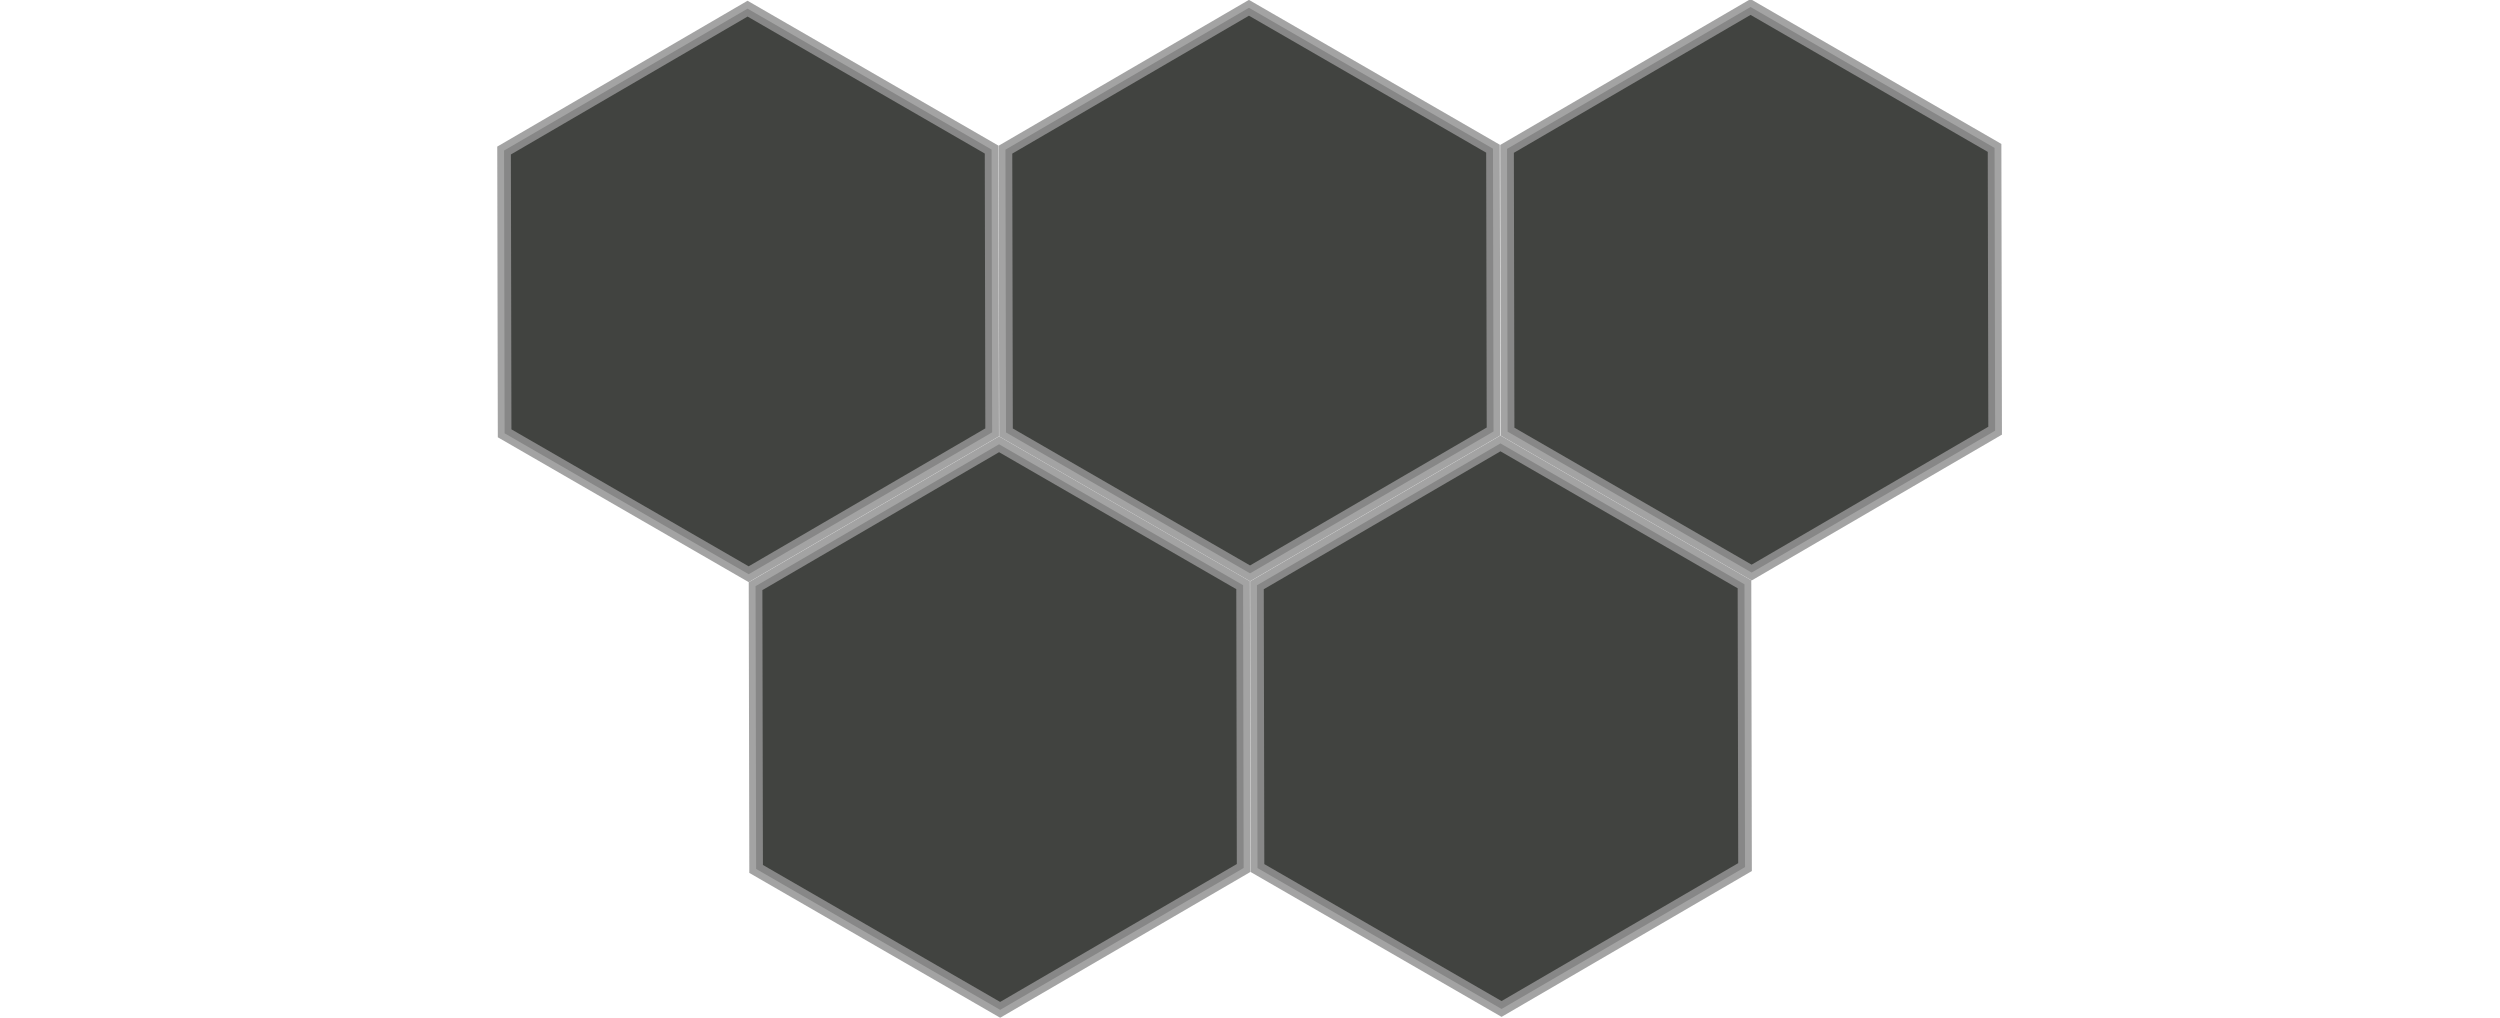 <?xml version="1.0" encoding="UTF-8" standalone="no"?>
<!-- Created with Inkscape (http://www.inkscape.org/) -->

<svg
   xmlns:osb="http://www.openswatchbook.org/uri/2009/osb"
   xmlns:dc="http://purl.org/dc/elements/1.1/"
   xmlns:cc="http://creativecommons.org/ns#"
   xmlns:rdf="http://www.w3.org/1999/02/22-rdf-syntax-ns#"
   xmlns:svg="http://www.w3.org/2000/svg"
   xmlns="http://www.w3.org/2000/svg"
   xmlns:sodipodi="http://sodipodi.sourceforge.net/DTD/sodipodi-0.dtd"
   xmlns:inkscape="http://www.inkscape.org/namespaces/inkscape"
   width="1260"
   height="512.9"
   id="svg2991"
   version="1.1"
   inkscape:version="0.48.2 r9819"
   sodipodi:docname="hex-grid_7cell-short.svg"
   inkscape:export-filename="/Users/avi/Dropbox/Github_Repos/adamvi.github.io/assets/themes/even/assets/images/hex-grid/hex-grid_5cell_short.png"
   inkscape:export-xdpi="90"
   inkscape:export-ydpi="90">
  <defs
     id="defs2993">
    <linearGradient
       id="linearGradient5435"
       osb:paint="solid">
      <stop
         style="stop-color:#639f23;stop-opacity:1;"
         offset="0"
         id="stop5437" />
    </linearGradient>
    <linearGradient
       id="linearGradient5399"
       osb:paint="solid">
      <stop
         style="stop-color:#000000;stop-opacity:1;"
         offset="0"
         id="stop5401" />
    </linearGradient>
    <linearGradient
       id="linearGradient3959"
       osb:paint="solid">
      <stop
         style="stop-color:#000000;stop-opacity:1;"
         offset="0"
         id="stop3961" />
    </linearGradient>
  </defs>
  <sodipodi:namedview
     id="base"
     pagecolor="#0b0b0b"
     bordercolor="#666666"
     borderopacity="1.0"
     inkscape:pageopacity="0"
     inkscape:pageshadow="2"
     inkscape:zoom="3.2151262"
     inkscape:cx="530.52986"
     inkscape:cy="385.30971"
     inkscape:document-units="px"
     inkscape:current-layer="layer1"
     showgrid="false"
     width="1052.36px"
     fit-margin-top="0"
     fit-margin-left="0"
     fit-margin-right="0"
     fit-margin-bottom="0"
     inkscape:window-width="1284"
     inkscape:window-height="925"
     inkscape:window-x="438"
     inkscape:window-y="20"
     inkscape:window-maximized="0"
     showborder="false"
     inkscape:showpageshadow="false" />
  <g
     inkscape:label="Layer 1"
     inkscape:groupmode="layer"
     id="layer1"
     transform="translate(-125.184,-337.265)">
    <path
       sodipodi:type="star"
       style="fill:#020400;fill-opacity:0.747;stroke:#939393;stroke-width:8;stroke-miterlimit:8;stroke-opacity:0.848;stroke-dasharray:none;marker-start:none"
       id="path2999"
       sodipodi:sides="6"
       sodipodi:cx="91.428574"
       sodipodi:cy="240.93361"
       sodipodi:r1="165.1468"
       sodipodi:r2="143.02133"
       sodipodi:arg1="1.0452125"
       sodipodi:arg2="1.5688113"
       inkscape:flatsided="true"
       inkscape:rounded="0"
       inkscape:randomized="0"
       d="M 174.286,383.791 9.139,384.119 -73.718,241.261 8.571,98.076 173.718,97.749 256.575,240.606 z"
       transform="matrix(0,0.863,-0.859,0,1214.691,404.412)" />
    <g
       transform="translate(375.648,337.507)"
       inkscape:tile-y0="4.1060918"
       inkscape:tile-x0="3.4265392"
       id="use5557">
      <path
         sodipodi:type="star"
         style="fill:#020400;fill-opacity:0.747;stroke:#939393;stroke-width:8;stroke-miterlimit:8;stroke-opacity:0.848;stroke-dasharray:none;marker-start:none"
         id="path5719"
         sodipodi:sides="6"
         sodipodi:cx="91.428574"
         sodipodi:cy="240.93361"
         sodipodi:r1="165.1468"
         sodipodi:r2="143.02133"
         sodipodi:arg1="1.0452125"
         sodipodi:arg2="1.5688113"
         inkscape:flatsided="true"
         inkscape:rounded="0"
         inkscape:randomized="0"
         d="M 174.286,383.791 9.139,384.119 -73.718,241.261 8.571,98.076 173.718,97.749 256.575,240.606 z"
         transform="matrix(0,0.863,-0.859,0,333.542,67.74)" />
      <path
         transform="matrix(0,0.863,-0.859,0,460.298,287.295)"
         d="M 174.286,383.791 9.139,384.119 -73.718,241.261 8.571,98.076 173.718,97.749 256.575,240.606 z"
         inkscape:randomized="0"
         inkscape:rounded="0"
         inkscape:flatsided="true"
         sodipodi:arg2="1.5688113"
         sodipodi:arg1="1.0452125"
         sodipodi:r2="143.02133"
         sodipodi:r1="165.1468"
         sodipodi:cy="240.93361"
         sodipodi:cx="91.428574"
         sodipodi:sides="6"
         id="path5721"
         style="fill:#020400;fill-opacity:0.747;stroke:#939393;stroke-width:8;stroke-miterlimit:8;stroke-opacity:0.848;stroke-dasharray:none;marker-start:none"
         sodipodi:type="star" />
    </g>
    <g
       transform="translate(628.347,337.067)"
       inkscape:tile-y0="4.1060918"
       inkscape:tile-x0="3.4265392"
       id="use5563">
      <path
         sodipodi:type="star"
         style="fill:#020400;fill-opacity:0.747;stroke:#939393;stroke-width:8;stroke-miterlimit:8;stroke-opacity:0.848;stroke-dasharray:none;marker-start:none"
         id="path5707"
         sodipodi:sides="6"
         sodipodi:cx="91.428574"
         sodipodi:cy="240.93361"
         sodipodi:r1="165.1468"
         sodipodi:r2="143.02133"
         sodipodi:arg1="1.0452125"
         sodipodi:arg2="1.5688113"
         inkscape:flatsided="true"
         inkscape:rounded="0"
         inkscape:randomized="0"
         d="M 174.286,383.791 9.139,384.119 -73.718,241.261 8.571,98.076 173.718,97.749 256.575,240.606 z"
         transform="matrix(0,0.863,-0.859,0,333.542,67.74)" />
      <path
         transform="matrix(0,0.863,-0.859,0,460.298,287.295)"
         d="M 174.286,383.791 9.139,384.119 -73.718,241.261 8.571,98.076 173.718,97.749 256.575,240.606 z"
         inkscape:randomized="0"
         inkscape:rounded="0"
         inkscape:flatsided="true"
         sodipodi:arg2="1.5688113"
         sodipodi:arg1="1.0452125"
         sodipodi:r2="143.02133"
         sodipodi:r1="165.1468"
         sodipodi:cy="240.93361"
         sodipodi:cx="91.428574"
         sodipodi:sides="6"
         id="path5709"
         style="fill:#020400;fill-opacity:0.747;stroke:#939393;stroke-width:8;stroke-miterlimit:8;stroke-opacity:0.848;stroke-dasharray:none;marker-start:none"
         sodipodi:type="star" />
    </g>
  </g>
</svg>
